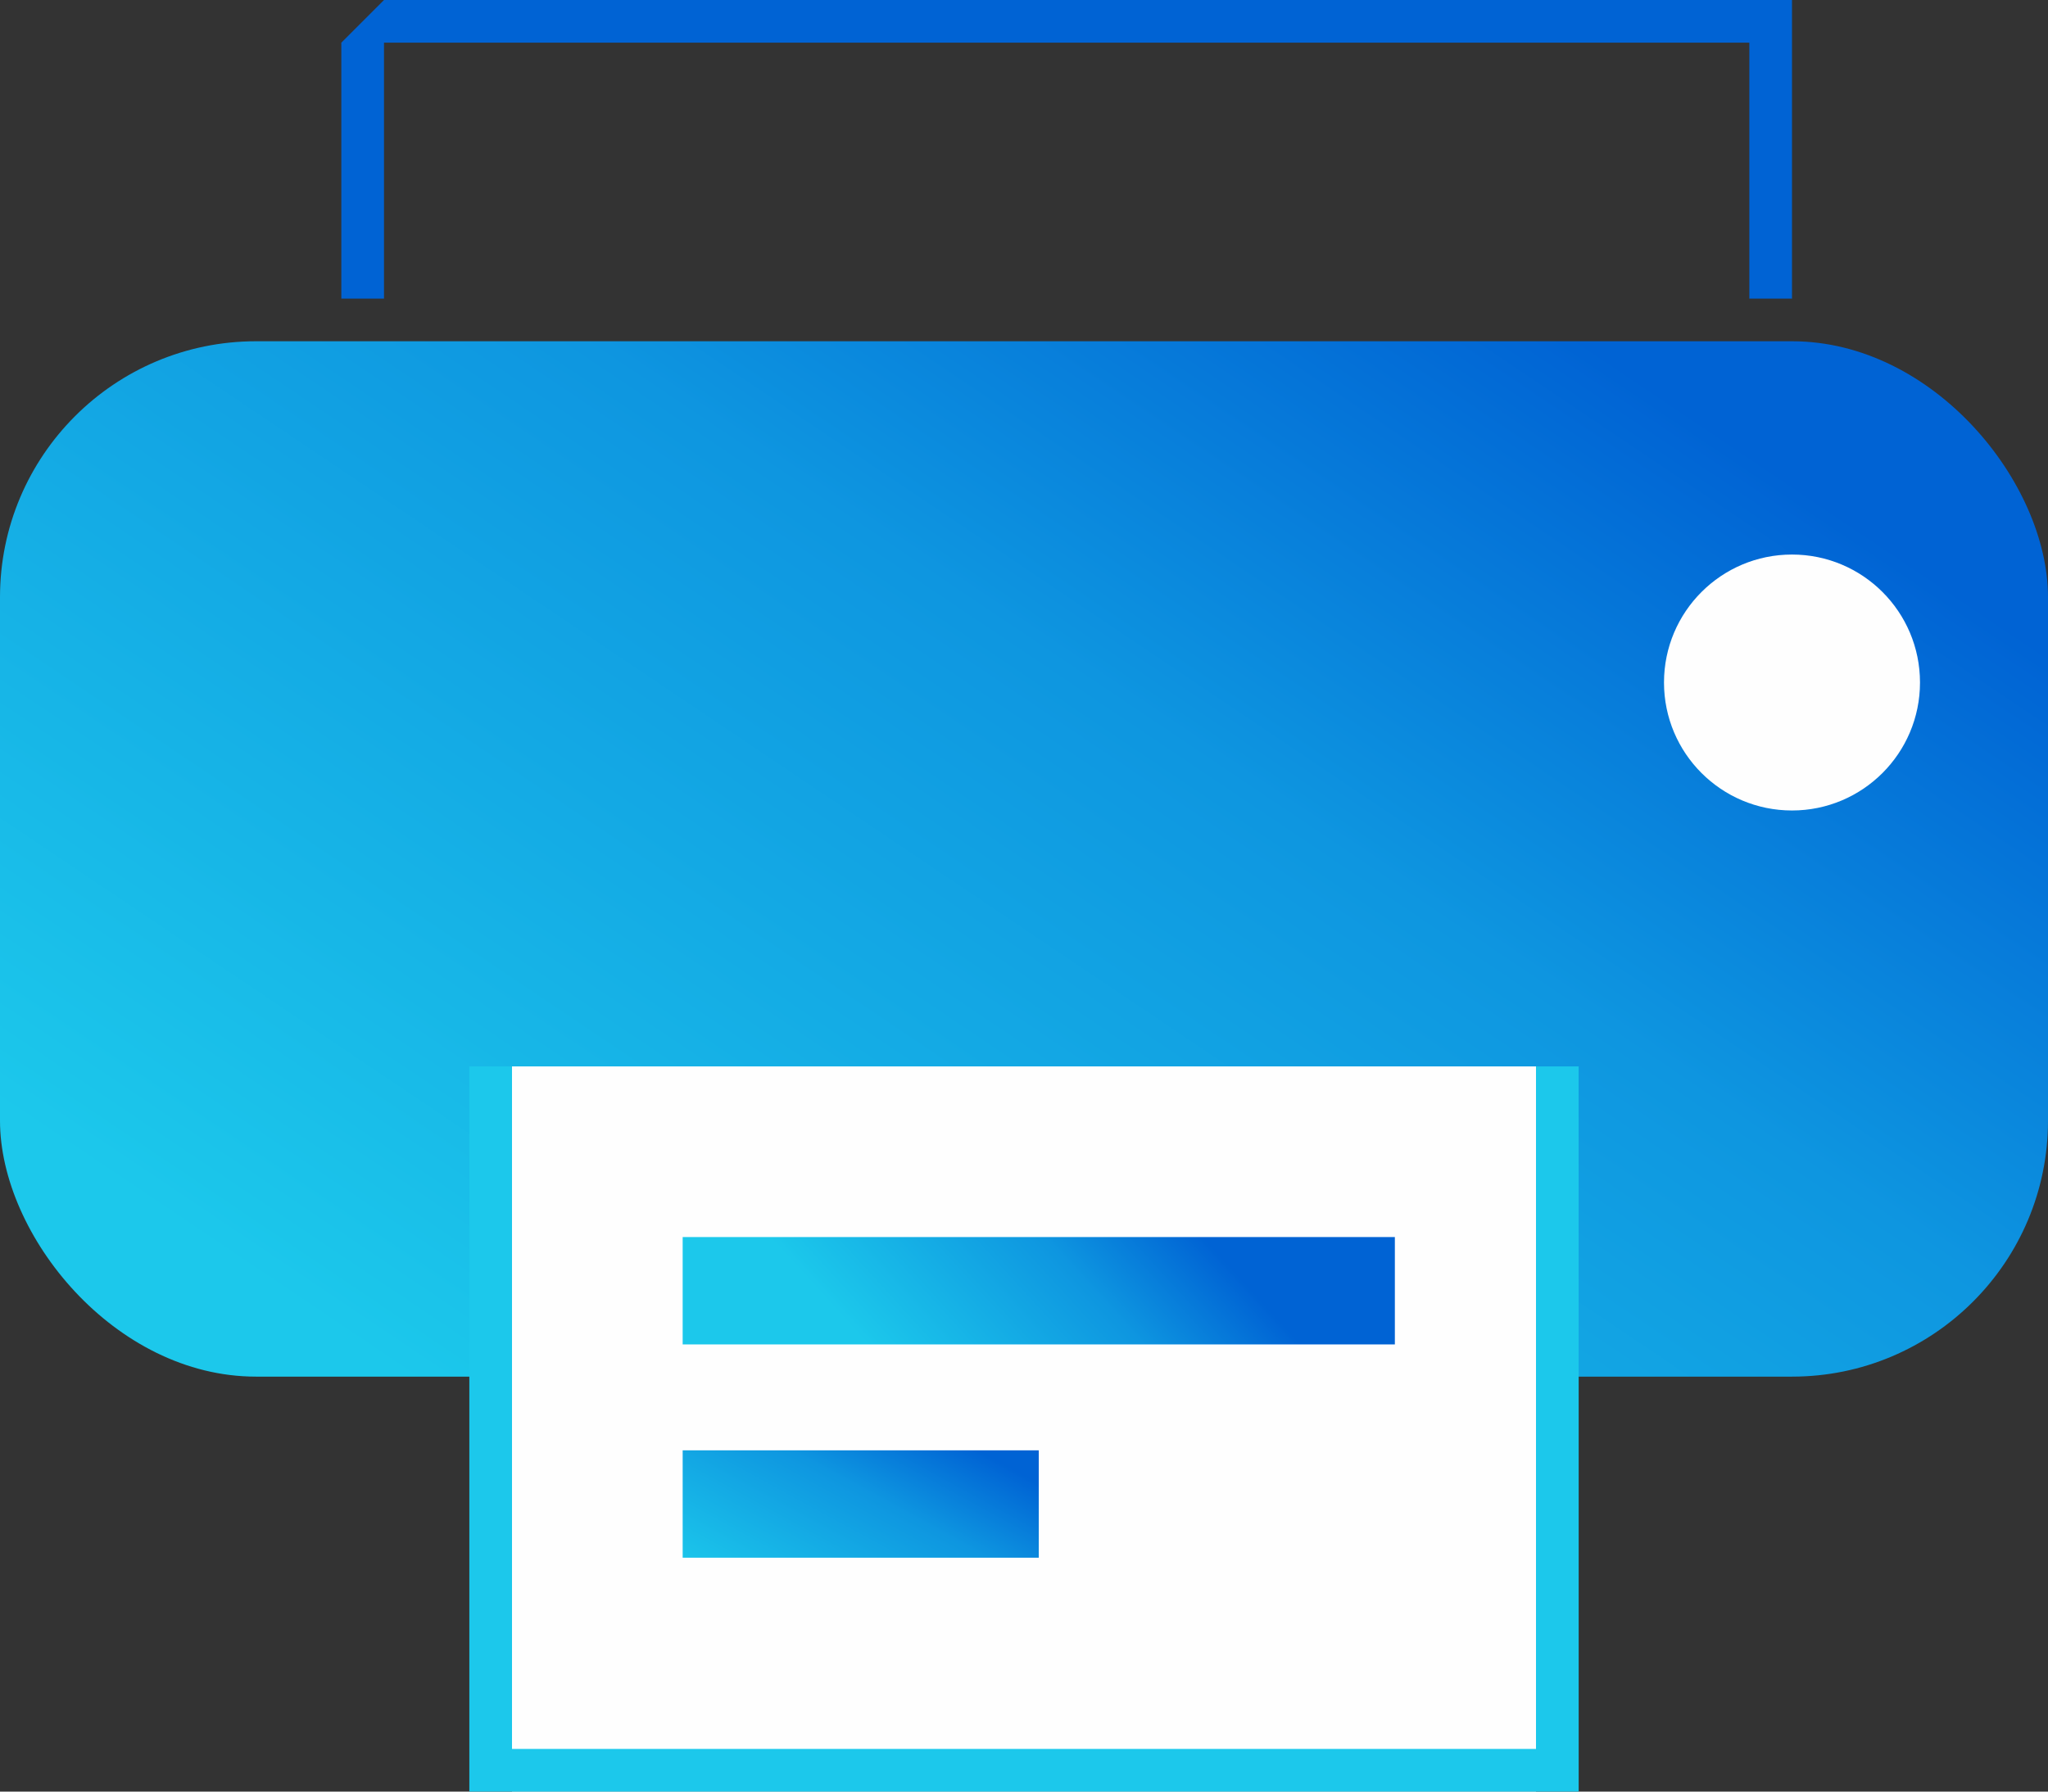 <svg xmlns="http://www.w3.org/2000/svg" width="48" height="42" xmlns:xlink="http://www.w3.org/1999/xlink" shape-rendering="geometricPrecision" text-rendering="geometricPrecision" image-rendering="optimizeQuality" fill-rule="evenodd" clip-rule="evenodd"><rect width="100%" height="100%" fill="#333333" stroke="none"/><defs><linearGradient id="id0" gradientUnits="userSpaceOnUse" x1="14.065" y1="35.399" x2="33.935" y2="5.857"><stop offset="0" stop-color="#1cc8eb"/><stop offset=".631" stop-color="#0e96e0"/><stop offset="1" stop-color="#0063d4"/></linearGradient><linearGradient id="id1" gradientUnits="userSpaceOnUse" xlink:href="#id0" x1="21.222" y1="32.512" x2="26.778" y2="27.441"/><linearGradient id="id2" gradientUnits="userSpaceOnUse" xlink:href="#id0" x1="18.438" y1="38.131" x2="21.216" y2="33.059"/><style>.fil1{fill:#fefefe}</style></defs><g id="Layer_x0020_1"><g id="_807772888"><rect y="8" width="48" height="24.272" rx="6" ry="6" fill="url(#id0)"/><path class="fil1" d="M12 25h24v17H12z"/><path id="1" d="M36 25H12h25-1zm0 0h1-1zm0 17V25h1v17h-1zm1 0h-1 1zm-25-1h24v1H11l1-1zm0 1h-1 1zm0-17v17h-1V25h1zm-1 0h1-1z" fill="#1cc8eb" fill-rule="nonzero"/><path fill="url(#id1)" d="M16 29h16.692v2.517H16z"/><path fill="url(#id2)" d="M16 34h8.346v2.517H16z"/><circle class="fil1" cx="42" cy="16" r="3"/><g><path d="M9 0v7H8h1-1V1l1-1zm33 1H9V0h33v1zm0-1v1-1zm-1 7V1h1v6h-1z" fill="#0063d4" fill-rule="nonzero"/></g></g></g></svg>